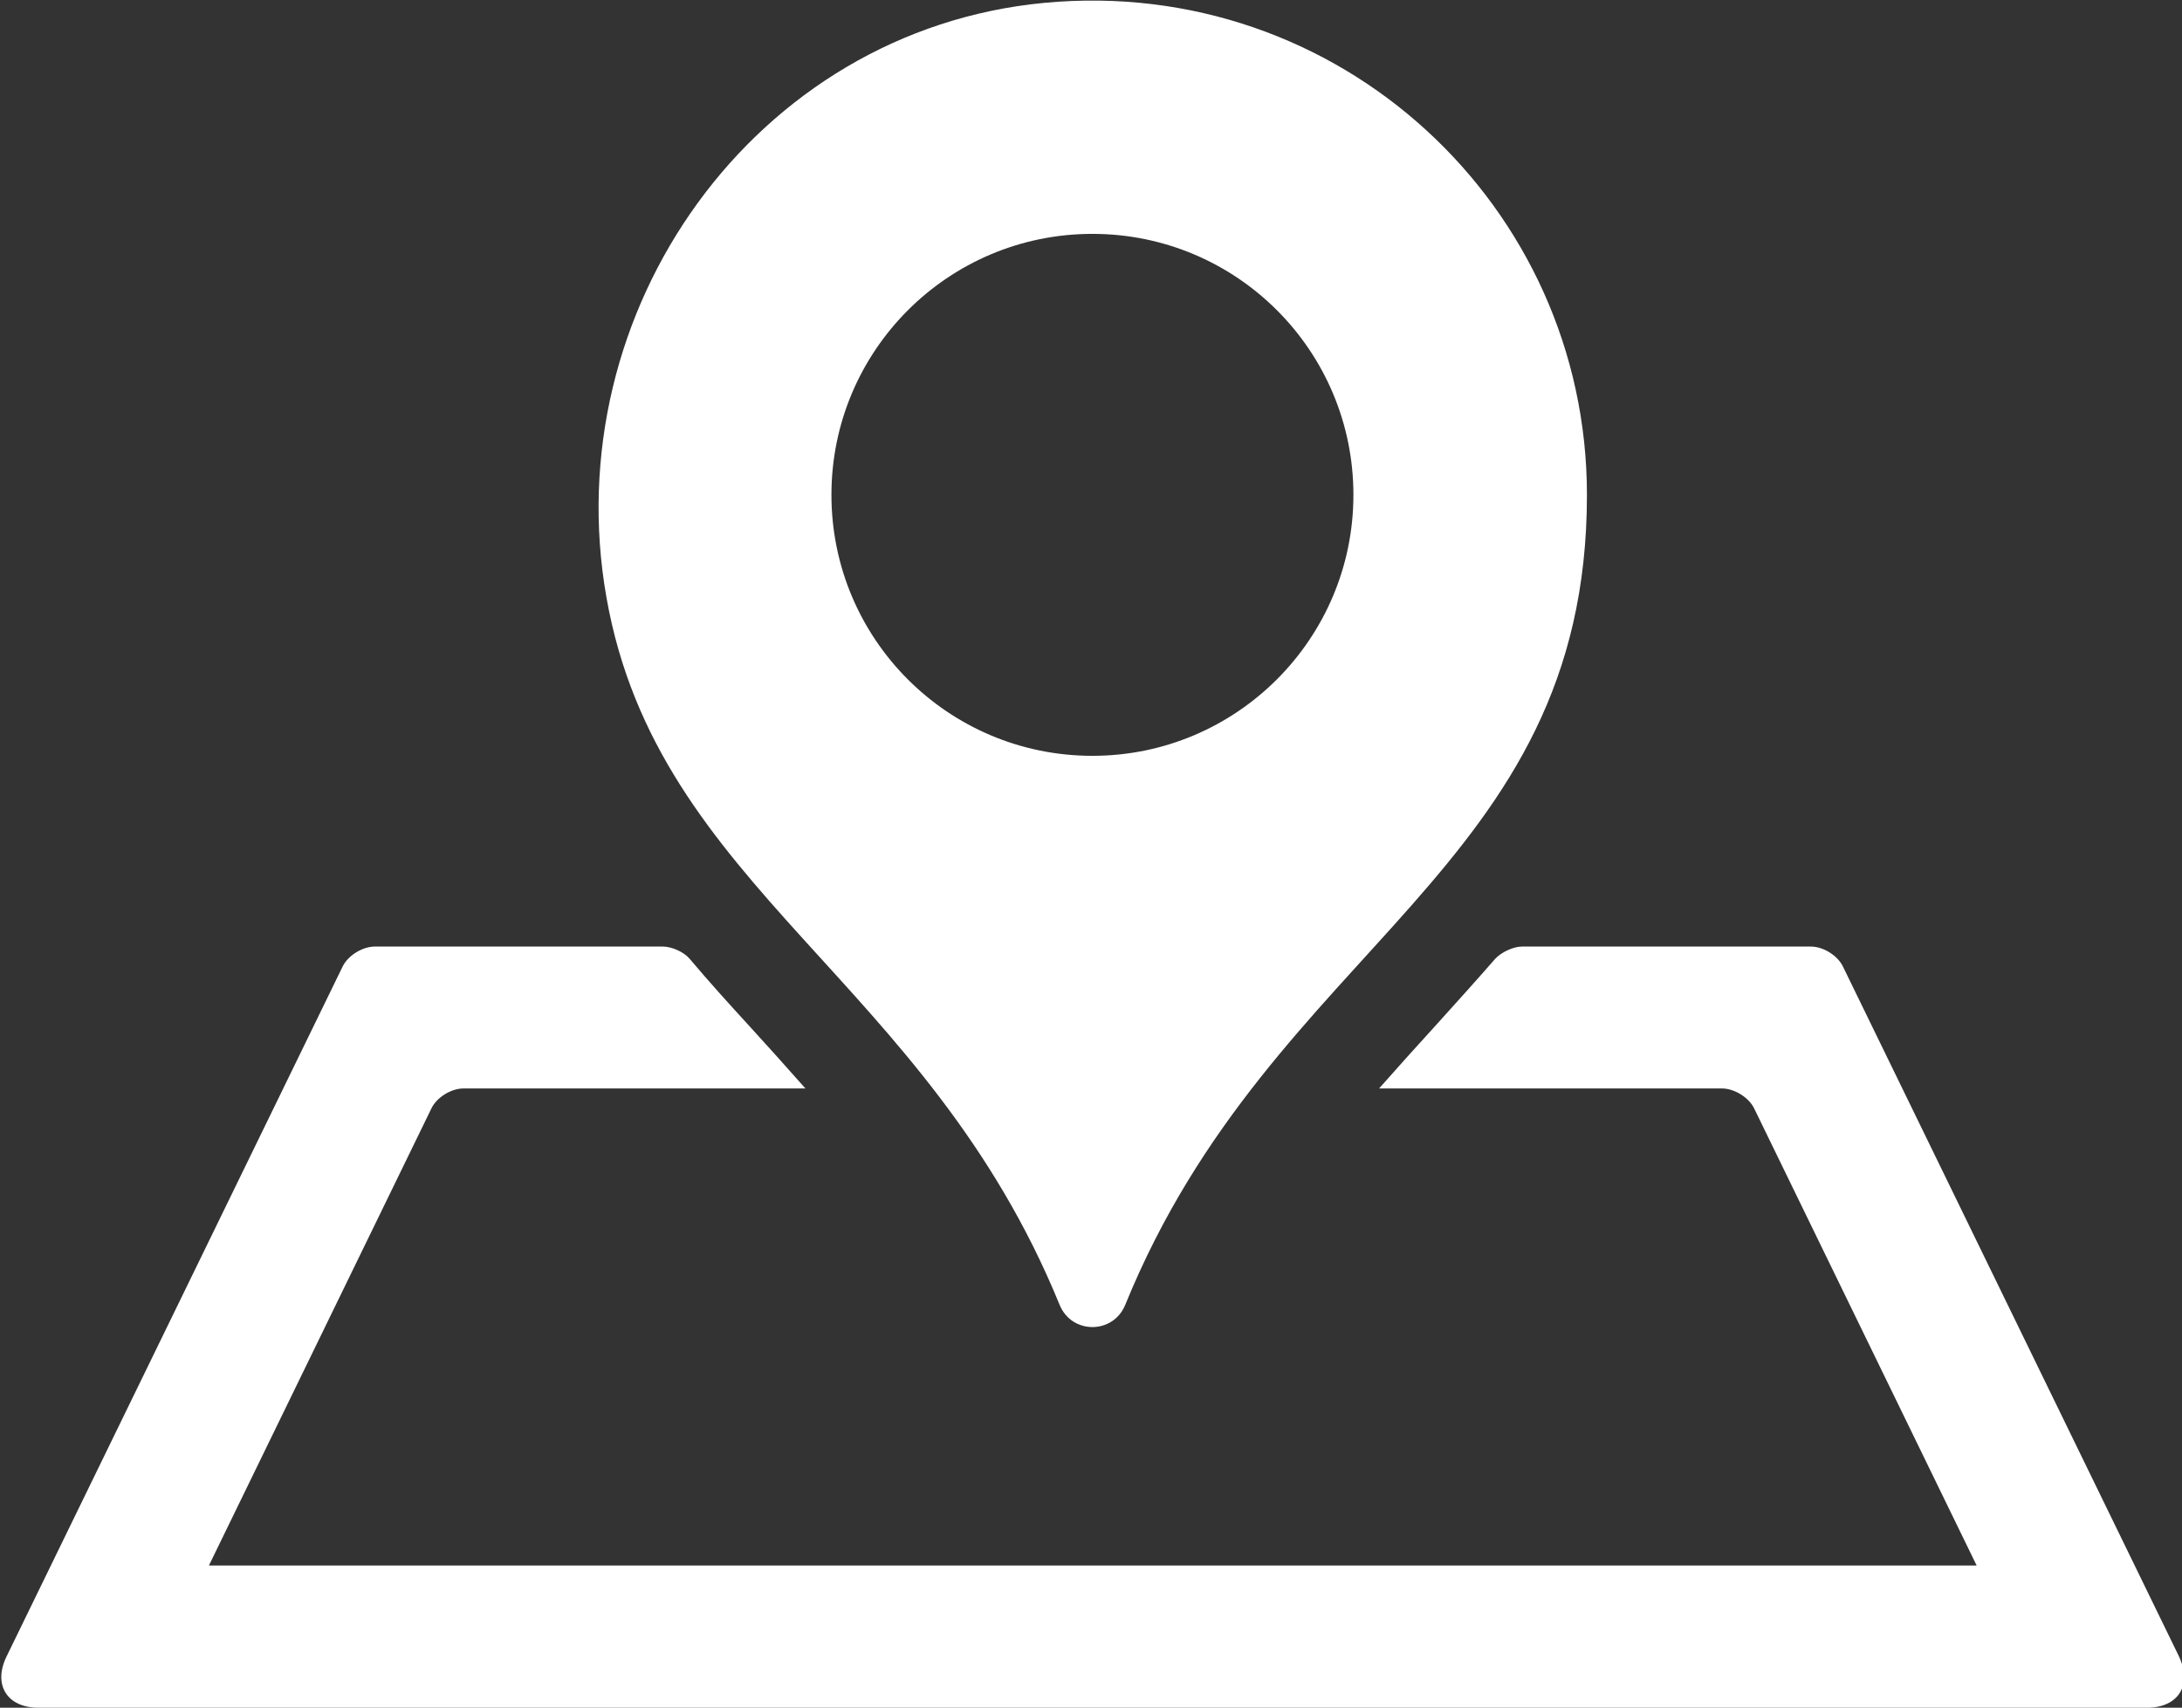 <?xml version="1.0" encoding="utf-8"?>
<!-- Generator: Adobe Illustrator 17.1.0, SVG Export Plug-In . SVG Version: 6.00 Build 0)  -->
<!DOCTYPE svg PUBLIC "-//W3C//DTD SVG 1.1//EN" "http://www.w3.org/Graphics/SVG/1.1/DTD/svg11.dtd">
<svg version="1.1" id="Forma_1_1_" xmlns="http://www.w3.org/2000/svg" xmlns:xlink="http://www.w3.org/1999/xlink" x="0px" y="0px"
	 viewBox="0 0 612 479" enable-background="new 0 0 612 479" xml:space="preserve">
<rect x="0" y="0" width="612" height="479" fill="#333333" stroke="none"/>
<g id="Forma_1">
	<g>
		<path fill="#FFFFFF" d="M611.2,464.7l-94.3-193.6c-1.5-3.1-5.5-5.6-9-5.6h-81c-2.5,0-5.8,1.6-7.5,3.4
			c-5.5,6.3-11.1,12.5-16.7,18.7c-5.3,5.8-10.6,11.7-15.9,17.7H483c3.4,0,7.5,2.5,9,5.6l62.4,128.2H58.6L121,310.9
			c1.5-3.1,5.5-5.6,9-5.6h95.9c-5.3-6-10.6-11.9-15.9-17.7c-5.6-6.1-11.2-12.3-16.6-18.7c-1.6-1.9-5-3.4-7.5-3.4h-80.8
			c-3.4,0-7.5,2.5-9,5.6L1.8,464.7C-2,472.6,2,479,10.8,479h591.4c5,0,8.5-2.1,9.8-5.4v-6.8C611.8,466.1,611.5,465.4,611.2,464.7z
			 M297.2,366c3.4,8.3,15,8.3,18.4,0C357,264.4,445.1,244.6,445.1,138.8c0-81-69.5-145.8-152.2-138c-81.3,7.7-137,86.4-122.8,166.8
			C184.5,249.3,259.8,274.4,297.2,366z M306.4,65.6c40.5,0,73.2,32.8,73.2,73.2c0,40.4-32.8,73.2-73.2,73.2
			c-40.5,0-73.2-32.8-73.2-73.2C233.2,98.4,265.9,65.6,306.4,65.6z"/>
	</g>
</g>
</svg>
